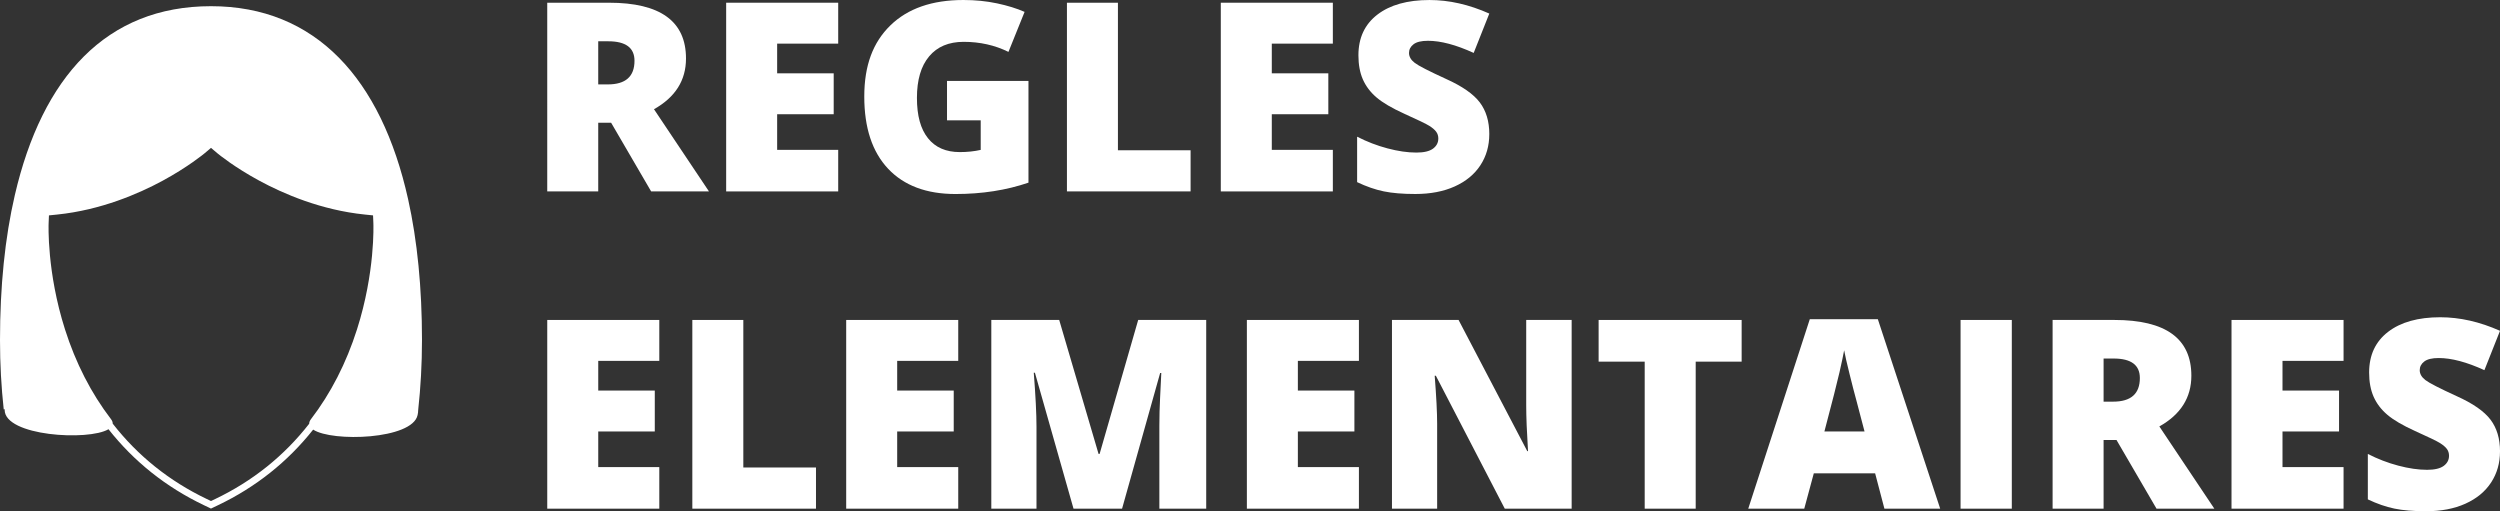 <?xml version="1.0" encoding="UTF-8"?><svg id="Calque_1" xmlns="http://www.w3.org/2000/svg" viewBox="0 0 1517.94 310.41"><rect x="0" y="0" width="1517.94" height="310.41" fill="#333333" stroke="none"/><defs><style>.cls-1{fill:#fff;stroke-width:0px;}</style></defs><path class="cls-1" d="m363.23,74.53v41.7h-30.96V1.65h37.54c31.14,0,46.71,11.28,46.71,33.86,0,13.27-6.48,23.54-19.44,30.8l33.39,49.92h-35.11l-24.3-41.7h-7.84Zm0-23.28h5.8c10.82,0,16.22-4.78,16.22-14.35,0-7.89-5.3-11.83-15.91-11.83h-6.11v26.18Z"/><path class="cls-1" d="m508.94,116.23h-68.03V1.65h68.03v24.84h-37.07v18.03h34.33v24.84h-34.33v21.63h37.07v25.24Z"/><path class="cls-1" d="m575,49.14h49.46v61.76c-13.43,4.6-28.19,6.9-44.28,6.9-17.66,0-31.31-5.12-40.95-15.36-9.64-10.24-14.46-24.84-14.46-43.81s5.28-32.89,15.83-43.19c10.55-10.29,25.34-15.44,44.36-15.44,7.21,0,14.01.68,20.42,2.04,6.4,1.36,11.98,3.08,16.73,5.17l-9.8,24.3c-8.26-4.08-17.32-6.11-27.2-6.11-9.04,0-16.03,2.94-20.96,8.82-4.94,5.88-7.41,14.28-7.41,25.2s2.24,18.88,6.7,24.49c4.47,5.62,10.91,8.43,19.32,8.43,4.6,0,8.83-.45,12.7-1.33v-17.95h-20.46v-23.9Z"/><path class="cls-1" d="m647.82,116.23V1.65h30.96v89.58h44.12v25h-75.08Z"/><path class="cls-1" d="m809.27,116.23h-68.03V1.65h68.03v24.84h-37.07v18.03h34.33v24.84h-34.33v21.63h37.07v25.24Z"/><path class="cls-1" d="m904.26,81.43c0,7.1-1.8,13.42-5.41,18.93-3.61,5.51-8.81,9.79-15.6,12.85-6.79,3.06-14.76,4.58-23.9,4.58-7.63,0-14.03-.53-19.2-1.6-5.17-1.07-10.56-2.94-16.14-5.6v-27.59c5.9,3.03,12.04,5.4,18.42,7.09,6.37,1.7,12.22,2.55,17.56,2.55,4.59,0,7.97-.8,10.11-2.39,2.14-1.59,3.21-3.64,3.21-6.15,0-1.57-.43-2.94-1.29-4.11-.86-1.17-2.25-2.36-4.16-3.57-1.91-1.2-6.99-3.66-15.24-7.37-7.47-3.39-13.08-6.69-16.81-9.87-3.74-3.19-6.5-6.85-8.31-10.97-1.8-4.13-2.7-9.01-2.7-14.65,0-10.56,3.84-18.78,11.52-24.69,7.68-5.9,18.24-8.86,31.66-8.86,11.86,0,23.96,2.74,36.29,8.23l-9.48,23.9c-10.71-4.91-19.96-7.37-27.75-7.37-4.02,0-6.95.7-8.78,2.12-1.83,1.41-2.74,3.16-2.74,5.25,0,2.25,1.16,4.26,3.49,6.04,2.32,1.78,8.64,5.01,18.93,9.72,9.88,4.44,16.73,9.21,20.57,14.3,3.84,5.09,5.76,11.51,5.76,19.24Z"/><path class="cls-1" d="m400.31,308.85h-68.03v-114.58h68.03v24.84h-37.07v18.03h34.33v24.84h-34.33v21.63h37.07v25.24Z"/><path class="cls-1" d="m420.37,308.85v-114.58h30.96v89.58h44.12v25h-75.08Z"/><path class="cls-1" d="m581.82,308.85h-68.03v-114.58h68.03v24.84h-37.07v18.03h34.33v24.84h-34.33v21.63h37.07v25.24Z"/><path class="cls-1" d="m651.81,308.85l-23.43-82.53h-.7c1.1,14.06,1.65,24.97,1.65,32.76v49.77h-27.43v-114.58h41.22l23.9,81.35h.63l23.43-81.35h41.3v114.58h-28.45v-50.24c0-2.61.04-5.51.12-8.7.08-3.19.43-11,1.06-23.43h-.7l-23.12,82.37h-29.47Z"/><path class="cls-1" d="m825.1,308.85h-68.03v-114.58h68.03v24.84h-37.07v18.03h34.33v24.84h-34.33v21.63h37.07v25.24Z"/><path class="cls-1" d="m954.26,308.85h-40.6l-41.85-80.73h-.7c.99,12.7,1.49,22.39,1.49,29.08v51.65h-27.43v-114.58h40.44l41.7,79.63h.47c-.73-11.55-1.1-20.82-1.1-27.82v-51.81h27.59v114.58Z"/><path class="cls-1" d="m1029.58,308.85h-30.96v-89.27h-27.98v-25.31h86.84v25.31h-27.9v89.27Z"/><path class="cls-1" d="m1144.17,308.85l-5.64-21.47h-37.23l-5.8,21.47h-34.01l37.38-115.06h41.3l37.86,115.06h-33.86Zm-12.07-46.87l-4.94-18.81c-1.15-4.18-2.55-9.59-4.19-16.22-1.65-6.63-2.73-11.39-3.25-14.26-.47,2.66-1.4,7.05-2.78,13.17-1.39,6.11-4.46,18.16-9.21,36.13h24.38Z"/><path class="cls-1" d="m1190.41,308.85v-114.58h31.11v114.58h-31.11Z"/><path class="cls-1" d="m1277.25,267.15v41.7h-30.96v-114.58h37.54c31.14,0,46.71,11.28,46.71,33.86,0,13.27-6.48,23.54-19.44,30.8l33.39,49.92h-35.11l-24.3-41.7h-7.84Zm0-23.28h5.8c10.82,0,16.22-4.78,16.22-14.35,0-7.89-5.3-11.83-15.91-11.83h-6.11v26.18Z"/><path class="cls-1" d="m1422.95,308.85h-68.03v-114.58h68.03v24.84h-37.07v18.03h34.33v24.84h-34.33v21.63h37.07v25.24Z"/><path class="cls-1" d="m1517.94,274.05c0,7.1-1.8,13.42-5.41,18.93-3.61,5.51-8.81,9.79-15.6,12.85-6.79,3.06-14.76,4.58-23.9,4.58-7.63,0-14.03-.53-19.2-1.6-5.17-1.07-10.56-2.94-16.14-5.6v-27.59c5.9,3.03,12.04,5.4,18.42,7.09,6.37,1.7,12.22,2.55,17.56,2.55,4.59,0,7.97-.8,10.11-2.39,2.14-1.59,3.21-3.64,3.21-6.15,0-1.57-.43-2.94-1.29-4.11-.86-1.17-2.25-2.36-4.16-3.57-1.91-1.2-6.99-3.66-15.24-7.37-7.47-3.39-13.08-6.69-16.81-9.87-3.74-3.19-6.5-6.85-8.31-10.97-1.8-4.13-2.7-9.01-2.7-14.65,0-10.56,3.84-18.78,11.52-24.69,7.68-5.9,18.24-8.86,31.66-8.86,11.86,0,23.96,2.74,36.29,8.23l-9.48,23.9c-10.71-4.91-19.96-7.37-27.75-7.37-4.02,0-6.95.7-8.78,2.12-1.83,1.41-2.74,3.16-2.74,5.25,0,2.25,1.16,4.26,3.49,6.04,2.32,1.78,8.64,5.01,18.93,9.72,9.88,4.44,16.73,9.21,20.57,14.3,3.84,5.09,5.76,11.51,5.76,19.24Z"/><path class="cls-1" d="m256.22,206.57c0-31.63-2.81-60.37-8.43-85.63C231.48,47.68,191.55,3.76,128.11,3.76S25.64,46.69,9,118.47C3,144.32,0,173.9,0,206.57c0,14.36.78,28.41,2.26,42.02.2-.05.39-.11.59-.17,0,.14-.03.28-.03.43,0,15.99,50.96,19,63.05,11.76,15.44,19.59,34.89,35.12,57.92,46.12l4.31,2.06,4.32-2.06c22.93-10.95,42.31-26.41,57.73-45.88,11.49,7.64,60.23,6.03,63.4-8.81.23-1.05.38-2.11.38-3.18h0c1.5-13.69,2.29-27.82,2.29-42.28Zm-125.57,96.43l-2.54,1.21-2.53-1.21c-22.78-10.88-41.99-26.3-57.15-45.78.03-.83-.27-1.72-1.01-2.69-12.04-15.72-21.46-34.08-27.97-54.57-11.04-34.72-9.97-63.4-9.92-64.6l.19-4.58,4.98-.51c26.61-2.73,49.47-12.65,63.97-20.49,15.52-8.4,25.22-16.42,25.64-16.77l3.81-3.22,3.83,3.24c1.02.85,10.42,8.53,25.61,16.75,14.49,7.84,37.34,17.77,63.97,20.49l4.98.51.19,4.58c.05,1.2,1.13,29.88-9.92,64.6-6.52,20.49-15.93,38.85-27.98,54.57-.75.98-1.06,1.89-1.06,2.75-15.15,19.46-34.34,34.85-57.09,45.72Z"/></svg>